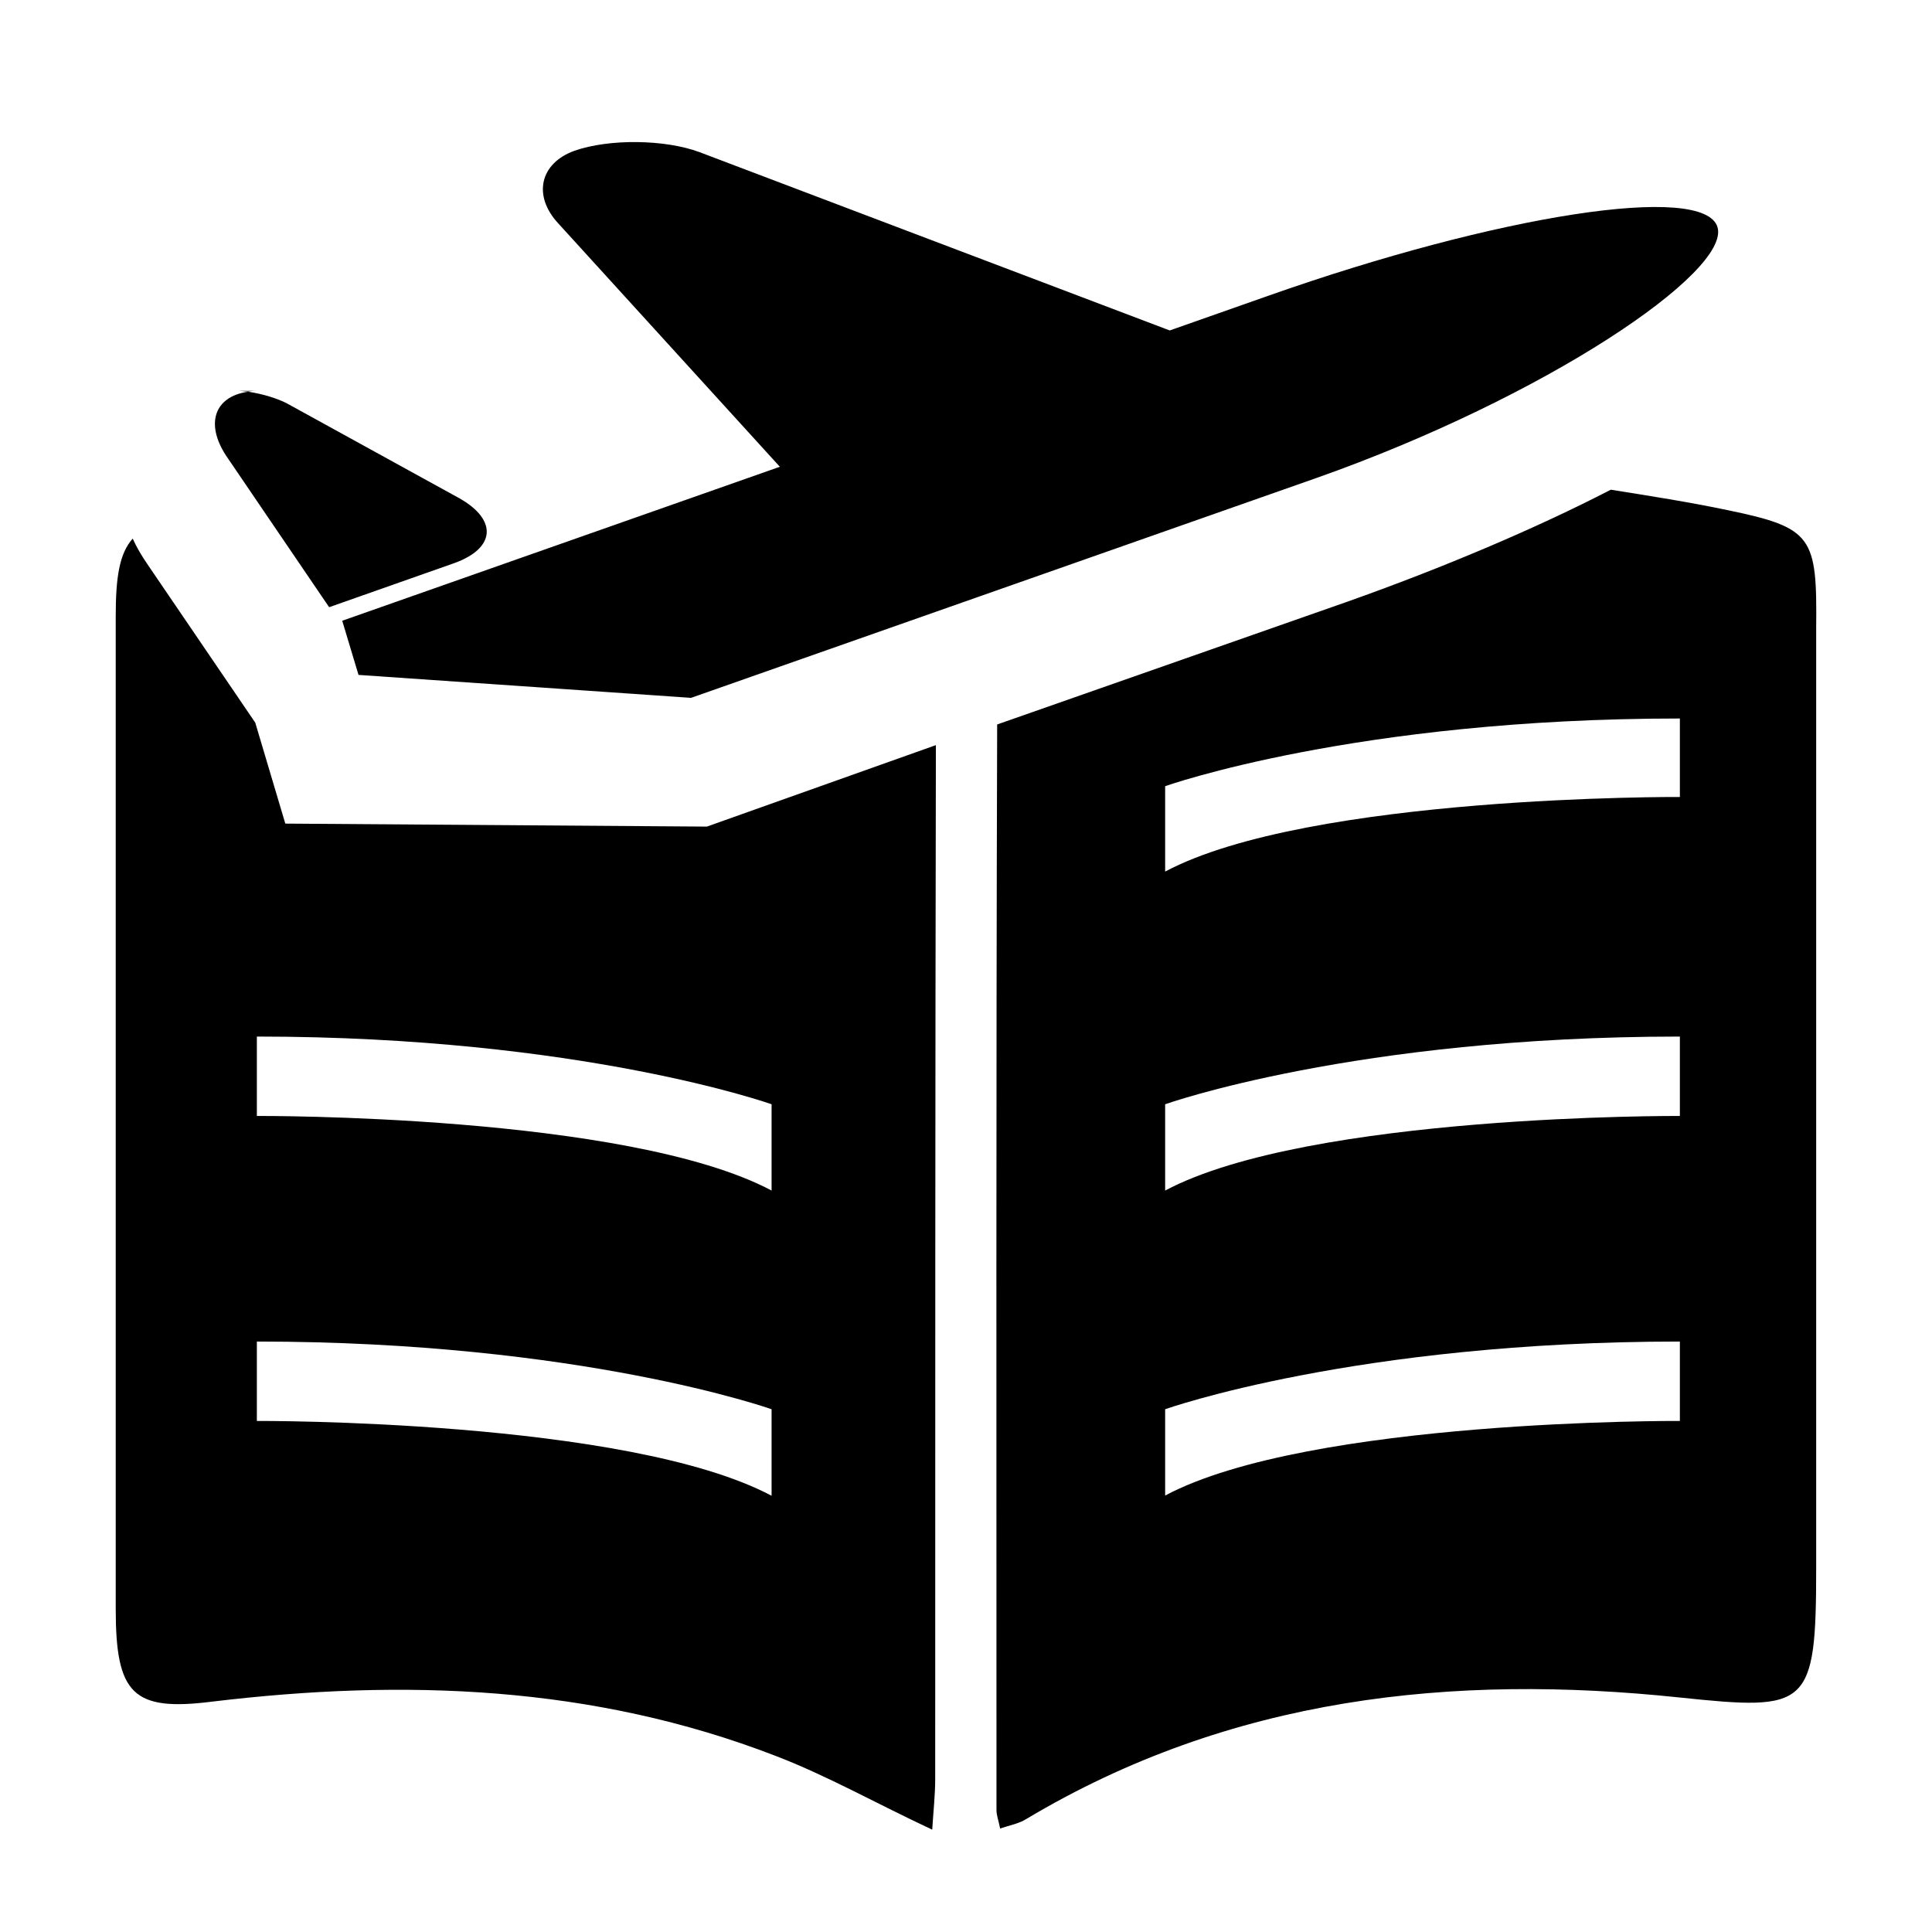 <?xml version="1.0" standalone="no"?><!DOCTYPE svg PUBLIC "-//W3C//DTD SVG 1.1//EN" "http://www.w3.org/Graphics/SVG/1.1/DTD/svg11.dtd"><svg t="1535613129292" class="icon" style="" viewBox="0 0 1024 1024" version="1.1" xmlns="http://www.w3.org/2000/svg" p-id="5394" xmlns:xlink="http://www.w3.org/1999/xlink" width="200" height="200"><defs><style type="text/css"></style></defs><path d="M174.453 321.832l66.288-23.353c22.015-7.906 22.988-22.988 2.676-34.421L152.559 214.068c-5.352-2.919-13.623-5.352-21.042-6.446-18.244 2.554-23.231 17.636-10.582 35.516l53.517 78.694z m238.881-74.437L181.386 329.008l8.636 28.705 176.241 12.163 331.441-116.521c121.386-42.814 219.542-109.223 212.609-132.941-7.055-23.718-116.764-6.446-238.151 36.367L619.982 175.147 370.763 80.64c-18.244-6.811-47.922-7.176-66.288-0.73-18.244 6.568-22.258 23.718-8.636 38.435l117.494 129.049z m-287.411-40.259c1.581 0 3.649 0.365 5.717 0.365 1.946-0.365 4.014-0.365 5.96-0.365h-11.676z m789.741 63.247c-20.312-4.257-41.232-7.541-61.909-10.825-39.53 20.434-88.546 41.232-139.631 59.355l-185.607 65.072c-0.608 191.932-0.365 383.498-0.365 575.43 0 2.554 0.973 5.108 1.946 9.73 4.987-1.703 9.974-2.554 13.987-5.108 108.372-64.707 225.866-76.992 346.036-64.342 68.477 7.176 72.491 5.717 72.491-69.086V332.9c0.487-48.409-1.703-53.152-46.949-62.518z m-25.299 482.748s-196.31-1.095-272.815 39.53v-45.733s100.709-35.881 272.815-35.881v42.084z m0-161.646s-196.31-1.095-272.815 39.53v-45.733s100.709-35.881 272.815-35.881v42.084z m0-169.065s-196.31-1.095-272.815 39.53v-45.246s100.709-35.881 272.815-35.881v41.597zM151.221 436.529l-15.933-53.517-57.288-84.168c-2.919-4.257-5.717-9.001-7.663-13.379-7.055 7.906-9.001 20.434-9.001 41.232V852.624c0 45.246 9.001 54.612 51.206 49.26 101.439-12.163 201.662-8.636 298.358 28.705 27.367 10.46 53.274 25.177 83.195 39.165 0.608-9.73 1.581-18.366 1.581-27.002 0-182.566 0-365.254 0.365-547.82l-121.386 43.179L151.221 436.529z m257.733 356.253C332.45 752.158 136.139 753.131 136.139 753.131v-42.084c171.984 0 272.815 35.881 272.815 35.881v45.854z m0-161.767C332.45 590.39 136.139 591.485 136.139 591.485v-42.084c171.984 0 272.815 35.881 272.815 35.881v45.733z" p-id="5395"></path></svg>